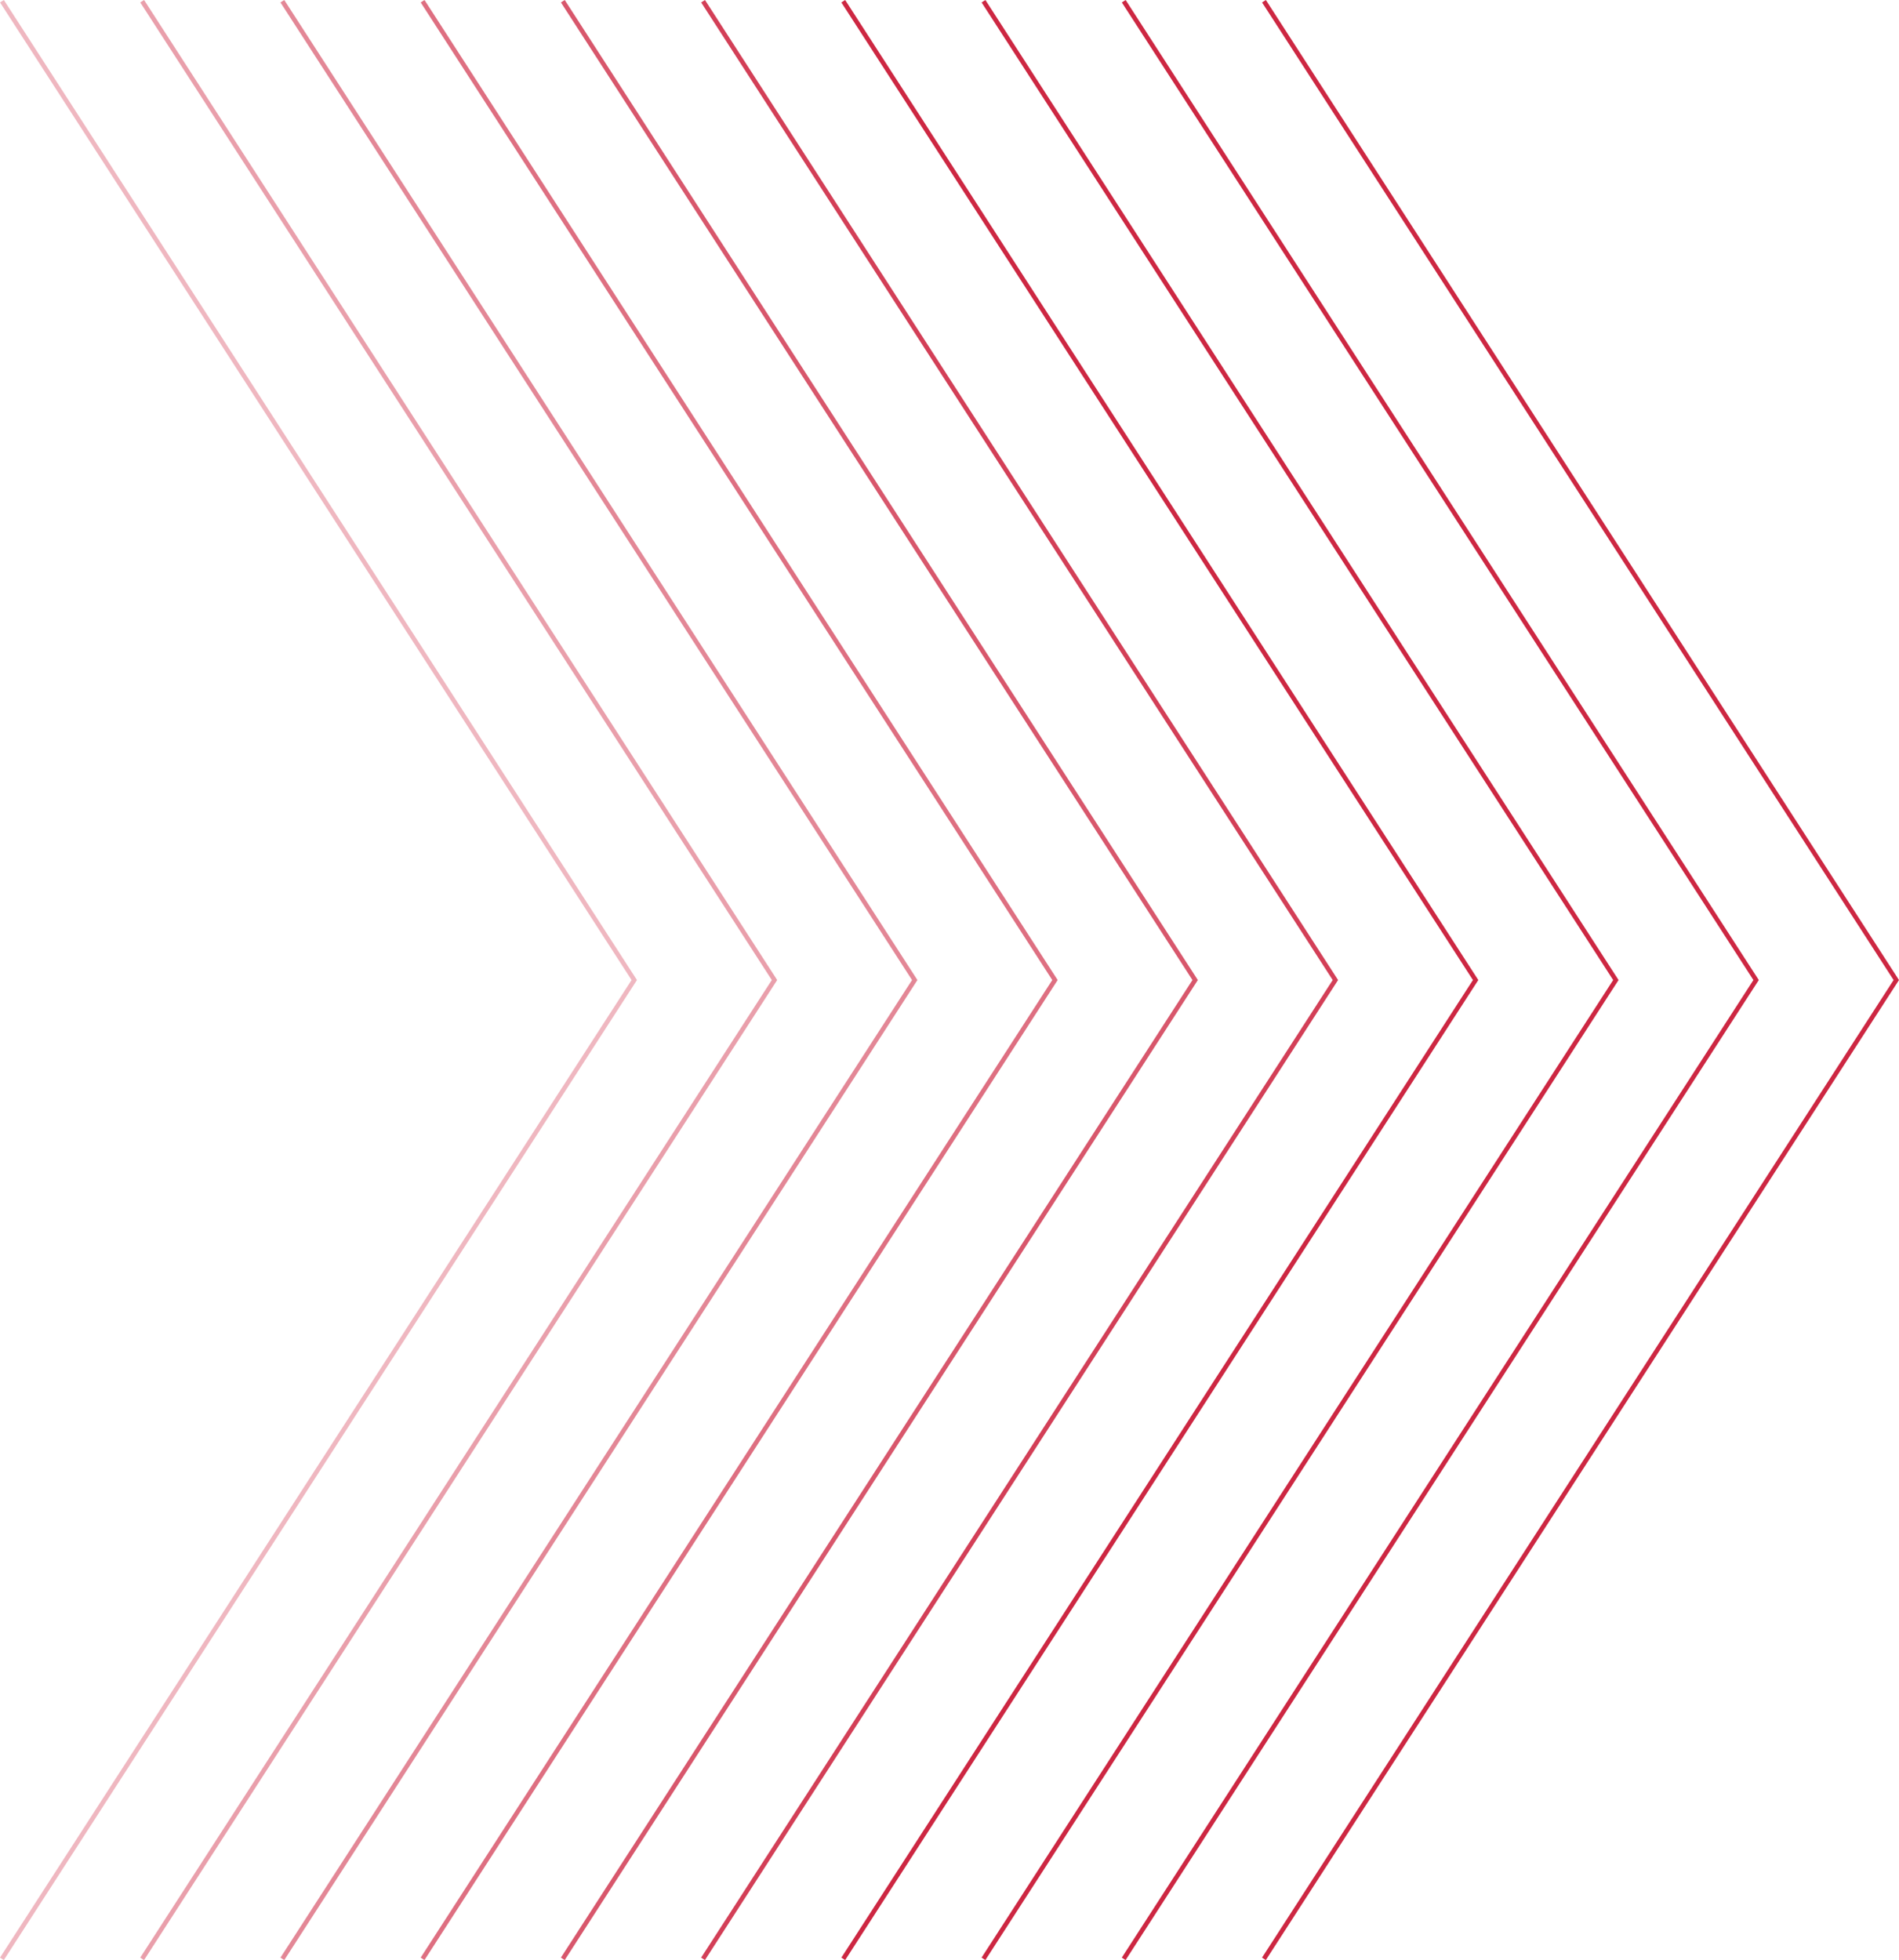 <?xml version="1.0" encoding="UTF-8"?><svg id="Layer_2" xmlns="http://www.w3.org/2000/svg" viewBox="0 0 419.11 432.54"><defs><style>.cls-1{opacity:.3;}.cls-1,.cls-2,.cls-3,.cls-4,.cls-5,.cls-6,.cls-7{fill:none;stroke:#c8102e;stroke-miterlimit:10;}.cls-2{opacity:.5;}.cls-3{opacity:.4;}.cls-4{opacity:.7;}.cls-5{opacity:.9;}.cls-6{opacity:.8;}.cls-7{opacity:.6;}</style></defs><g id="Layer_1-2"><polyline class="cls-2" points="62.32 .27 201.88 216.27 62.32 432.27"/><polyline class="cls-7" points="93.27 .27 232.83 216.27 93.26 432.27"/><polyline class="cls-4" points="124.22 .27 263.77 216.27 124.21 432.27"/><polyline class="cls-6" points="155.17 .27 294.72 216.27 155.16 432.27"/><polyline class="cls-5" points="186.11 .27 325.67 216.27 186.11 432.27"/><polyline class="cls-5" points="217.06 .27 356.62 216.27 217.05 432.27"/><polyline class="cls-5" points="248.01 .27 387.57 216.27 248 432.27"/><polyline class="cls-5" points="278.96 .27 418.51 216.27 278.95 432.27"/><polyline class="cls-1" points=".43 .27 139.98 216.27 .42 432.27"/><polyline class="cls-3" points="31.38 .27 170.93 216.27 31.37 432.27"/></g></svg>